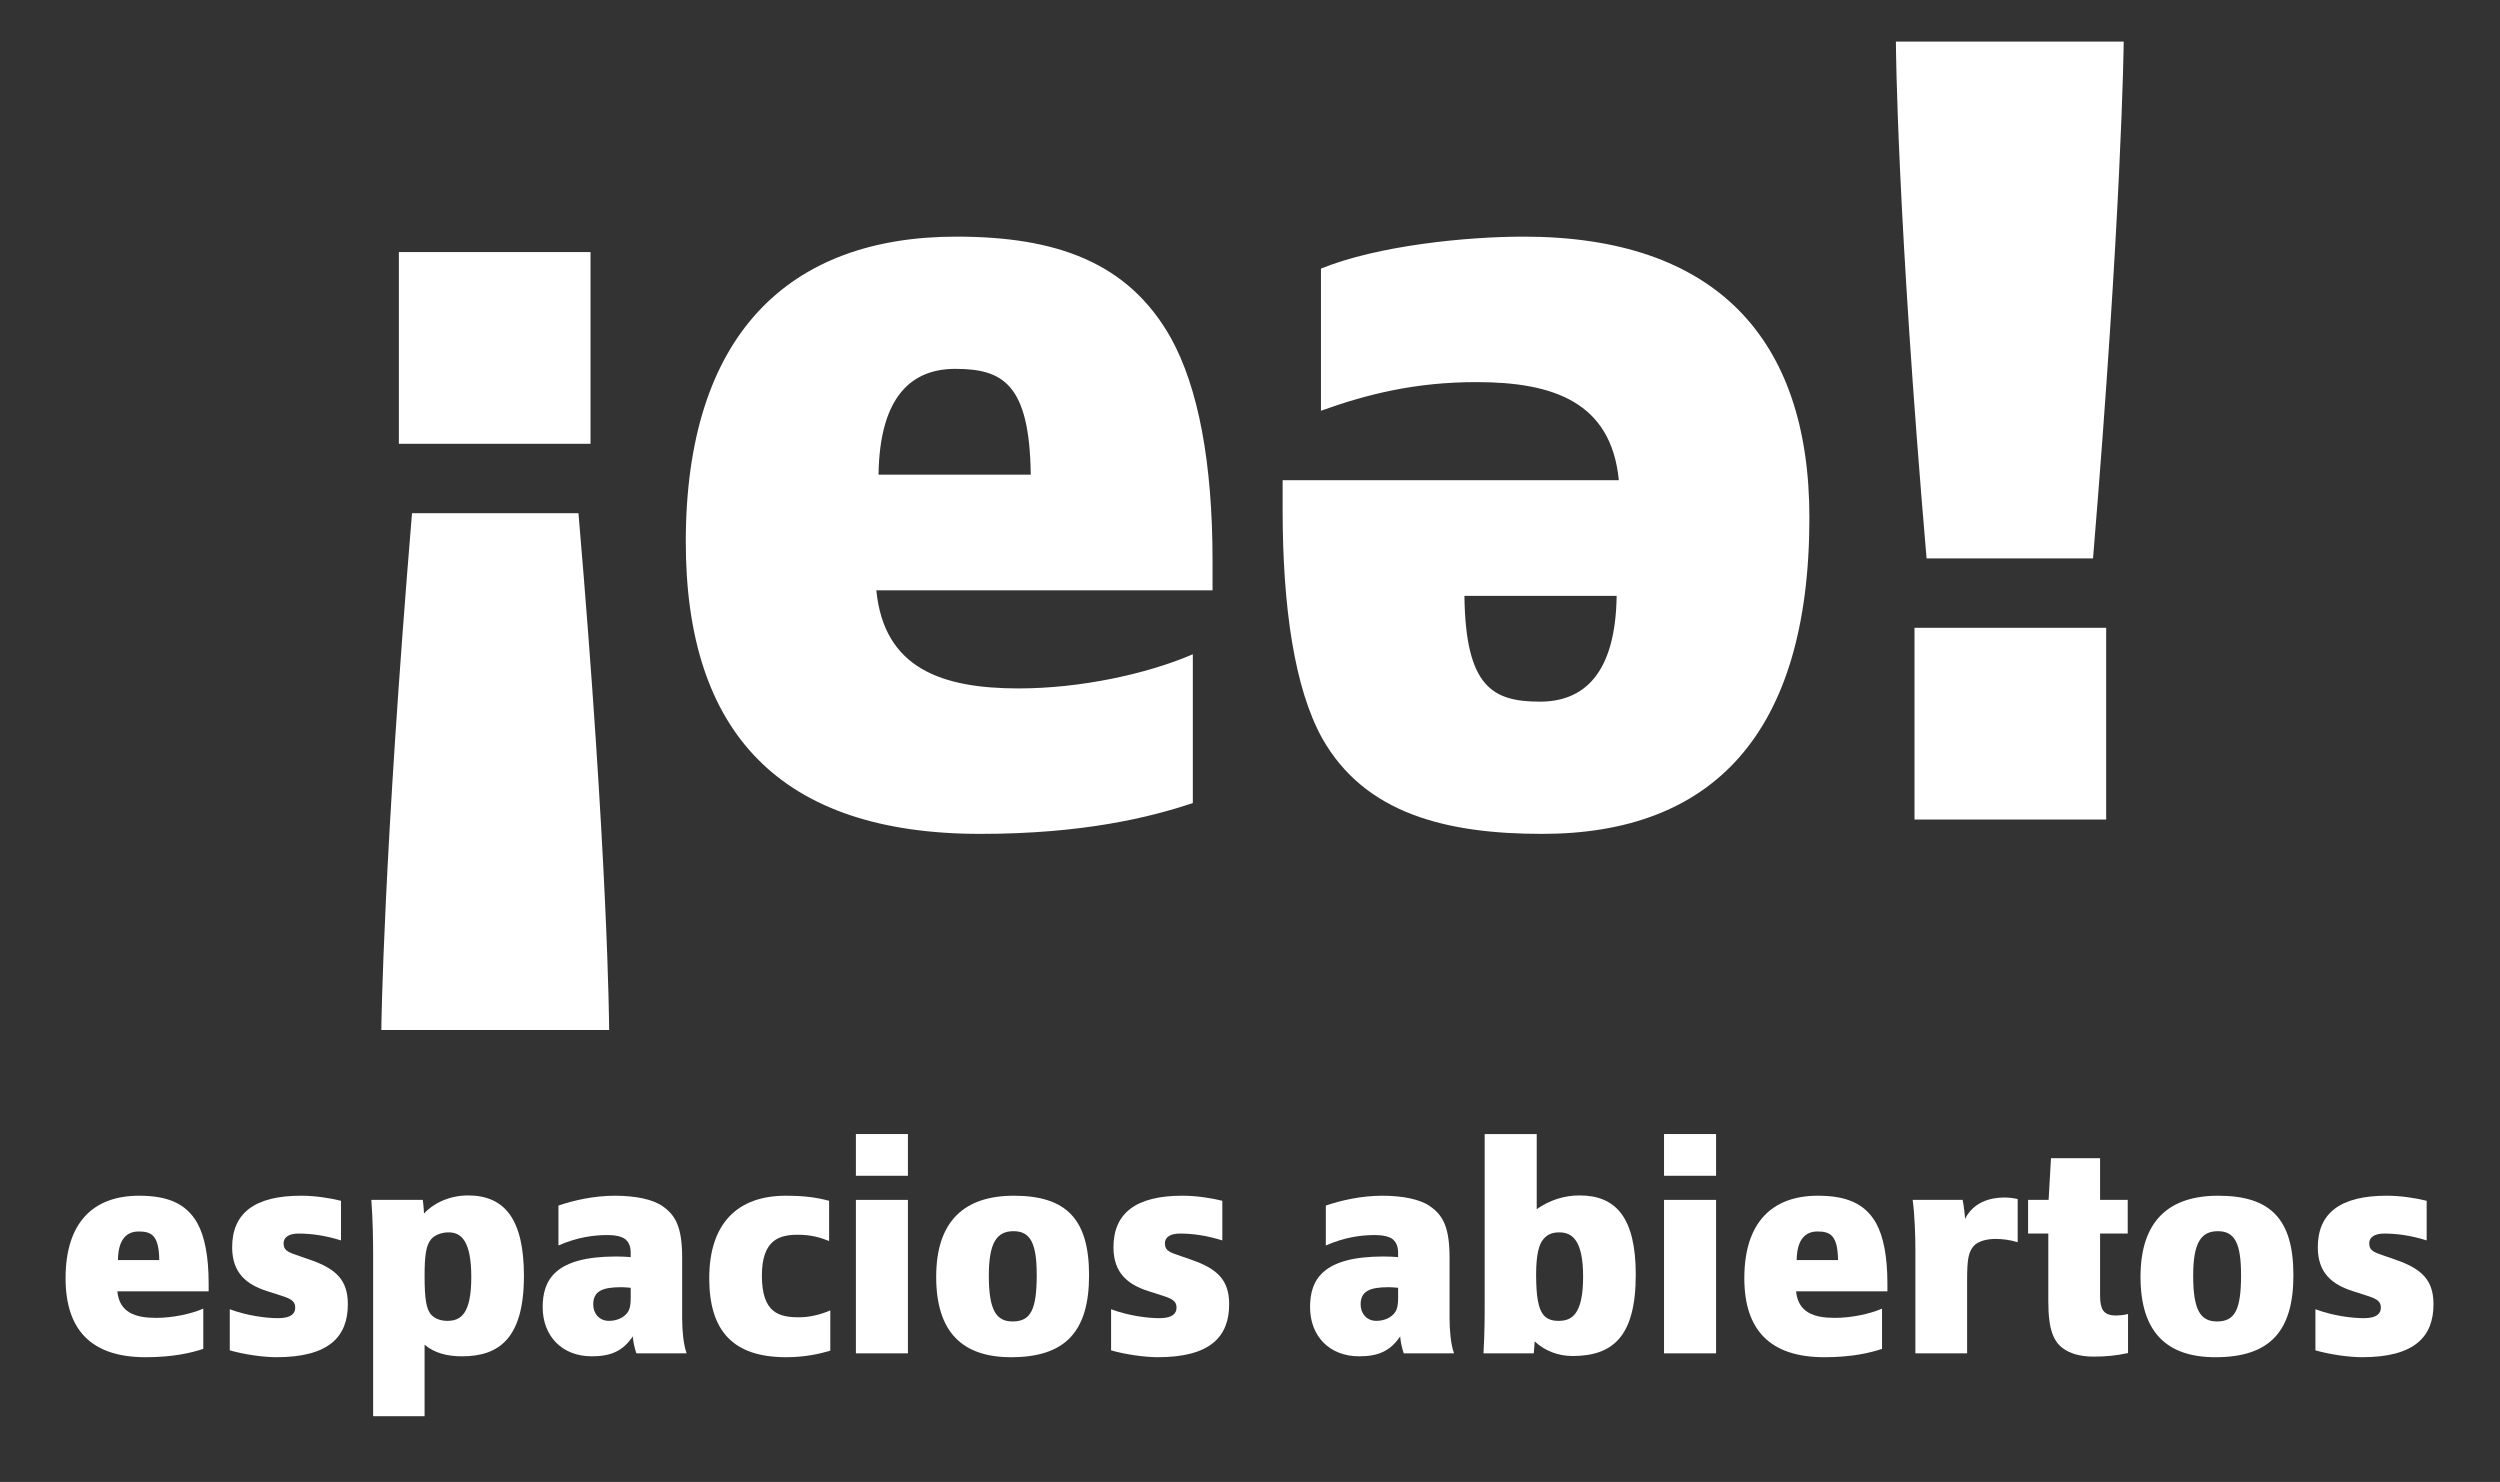 <?xml version="1.0" encoding="UTF-8"?>
<svg width="194px" height="115px" viewBox="0 0 194 115" version="1.1" xmlns="http://www.w3.org/2000/svg" xmlns:xlink="http://www.w3.org/1999/xlink">
    <rect x="0" y="0" width="194" height="115" fill="#333333" stroke="none"/>
    <!-- Generator: Sketch 40.3 (33839) - http://www.bohemiancoding.com/sketch -->
    <title>Artboard</title>
    <desc>Created with Sketch.</desc>
    <defs></defs>
    <g id="Page-1" stroke="none" stroke-width="1" fill="none" fill-rule="evenodd">
        <g id="Artboard" fill="#FFFFFF">
            <g id="Group-2" transform="translate(29, 3)">
                <path d="M65.093,42.812 L65.093,40.503 C65.093,32.892 63.989,27.078 61.864,23.23 C58.55,17.33 52.941,15.363 45.208,15.363 C32.205,15.363 24.217,22.974 24.217,39.05 C24.217,53.843 31.525,61.709 47.077,61.709 C55.065,61.709 60.249,60.427 63.563,59.315 L63.563,47.772 C59.994,49.311 54.81,50.422 50.051,50.422 C44.102,50.422 39.599,48.883 39.004,42.812 L65.093,42.812 L65.093,42.812 L65.093,42.812 L65.093,42.812 Z M39.174,33.833 C39.259,27.677 41.808,25.624 45.123,25.624 C48.777,25.624 50.901,26.736 50.986,33.833 L39.174,33.833 L39.174,33.833 L39.174,33.833 L39.174,33.833 Z M70.532,34.261 L70.532,36.569 C70.532,44.18 71.467,50.422 73.591,54.27 C76.906,60.17 83.279,61.709 90.673,61.709 C103.76,61.709 111.409,54.099 111.409,37.168 C111.409,23.23 104.1,15.363 89.228,15.363 C84.81,15.363 77.926,16.048 73.507,17.843 L73.507,28.874 C77.076,27.591 80.815,26.651 85.574,26.651 C91.523,26.651 96.027,28.19 96.622,34.261 L70.532,34.261 L70.532,34.261 L70.532,34.261 L70.532,34.261 Z M96.452,43.239 C96.367,49.396 93.817,51.448 90.503,51.448 C86.849,51.448 84.724,50.336 84.639,43.239 L96.452,43.239 L96.452,43.239 L96.452,43.239 L96.452,43.239 Z" id="Shape"></path>
                <path d="M133.419,40.332 C135.629,13.653 135.798,0.656 135.798,0.228 L118.122,0.228 C118.122,0.655 118.207,13.482 120.502,40.332 L133.419,40.332 L133.419,40.332 L133.419,40.332 L133.419,40.332 Z M134.439,60.598 L134.439,45.718 L119.566,45.718 L119.566,60.598 L134.439,60.598 L134.439,60.598 L134.439,60.598 L134.439,60.598 Z M2.972,36.826 C0.762,63.505 0.592,76.501 0.592,76.93 L18.269,76.93 C18.269,76.501 18.184,63.676 15.889,36.826 L2.972,36.826 L2.972,36.826 L2.972,36.826 L2.972,36.826 Z M1.952,16.56 L1.952,31.439 L16.824,31.439 L16.824,16.56 L1.952,16.56 L1.952,16.56 L1.952,16.56 L1.952,16.56 Z" id="Shape"></path>
            </g>
            <g id="Group" transform="translate(5, 88)">
                <path d="M4.105,12.209 C4.267,13.852 5.49,14.267 7.106,14.267 C8.398,14.267 9.806,13.967 10.775,13.551 L10.775,16.672 C9.875,16.972 8.467,17.32 6.298,17.32 C2.074,17.32 0.089,15.192 0.089,11.192 C0.089,6.846 2.258,4.788 5.79,4.788 C7.89,4.788 9.414,5.32 10.314,6.915 C10.891,7.955 11.191,9.528 11.191,11.585 L11.191,12.209 L4.105,12.209 L4.105,12.209 L4.105,12.209 L4.105,12.209 Z M7.359,9.782 C7.336,7.864 6.759,7.563 5.767,7.563 C4.866,7.563 4.174,8.118 4.151,9.782 L7.359,9.782 L7.359,9.782 L7.359,9.782 L7.359,9.782 Z" id="Shape"></path>
                <path d="M16.592,14.29 C17.631,14.29 17.908,13.897 17.908,13.481 C17.908,13.065 17.723,12.834 16.938,12.58 L15.715,12.187 C14.123,11.678 13.015,10.776 13.015,8.788 C13.015,6.152 14.746,4.788 18.346,4.788 C19.431,4.788 20.516,4.95 21.462,5.181 L21.462,8.256 C20.285,7.886 19.2,7.724 18.162,7.724 C17.446,7.724 17.008,8.002 17.008,8.464 C17.008,8.973 17.239,9.134 18,9.389 L19.062,9.758 C21.07,10.452 21.993,11.331 21.993,13.204 C21.993,15.7 20.562,17.319 16.454,17.319 C15.438,17.319 13.961,17.111 12.83,16.787 L12.83,13.597 C14.192,14.106 15.669,14.29 16.592,14.29 L16.592,14.29 L16.592,14.29 L16.592,14.29 Z" id="Shape"></path>
                <path d="M23.955,21.897 L23.955,9.458 C23.955,8.256 23.932,6.638 23.816,5.112 L27.809,5.112 C27.879,5.621 27.902,6.106 27.902,6.176 C28.548,5.436 29.817,4.765 31.318,4.765 C34.18,4.765 35.657,6.638 35.657,11.008 C35.657,15.84 33.742,17.25 30.856,17.25 C29.702,17.25 28.71,16.996 27.948,16.348 L27.948,21.897 L23.955,21.897 L23.955,21.897 L23.955,21.897 L23.955,21.897 Z M28.433,13.99 C28.71,14.314 29.171,14.499 29.702,14.499 C30.741,14.499 31.572,13.99 31.572,11.1 C31.572,8.326 30.81,7.632 29.817,7.632 C29.217,7.632 28.709,7.864 28.456,8.163 C28.063,8.626 27.948,9.413 27.948,11.008 C27.948,12.811 28.086,13.574 28.433,13.99 L28.433,13.99 L28.433,13.99 L28.433,13.99 Z" id="Shape"></path>
                <path d="M38.335,5.552 C39.466,5.159 41.082,4.788 42.697,4.788 C44.313,4.788 45.652,5.065 46.413,5.598 C47.406,6.291 47.936,7.193 47.936,9.598 L47.936,14.336 C47.936,15.192 48.029,16.325 48.282,17.019 L44.382,17.019 C44.244,16.626 44.128,16.094 44.105,15.701 C43.343,16.834 42.42,17.25 40.92,17.25 C38.589,17.25 37.112,15.655 37.112,13.435 C37.112,11.308 38.081,9.504 42.813,9.504 C43.182,9.504 43.644,9.528 43.943,9.551 L43.943,9.273 C43.943,8.741 43.828,8.442 43.551,8.187 C43.297,7.956 42.743,7.839 42.167,7.839 C41.082,7.839 39.812,8.002 38.335,8.649 L38.335,5.552 L38.335,5.552 L38.335,5.552 L38.335,5.552 Z M43.944,11.932 C43.69,11.909 43.413,11.886 43.228,11.886 C41.705,11.886 41.035,12.209 41.035,13.227 C41.035,13.921 41.497,14.499 42.259,14.499 C42.836,14.499 43.413,14.267 43.713,13.828 C43.897,13.551 43.944,13.18 43.944,12.718 L43.944,11.932 L43.944,11.932 L43.944,11.932 L43.944,11.932 Z" id="Shape"></path>
                <path d="M56.915,7.817 C55.53,7.817 54.122,8.163 54.122,10.984 C54.122,13.897 55.461,14.221 57.008,14.221 C57.792,14.221 58.6,14.037 59.431,13.689 L59.431,16.811 C58.67,17.041 57.492,17.32 56.015,17.32 C51.907,17.32 50.037,15.308 50.037,11.193 C50.037,6.915 52.253,4.789 55.969,4.789 C57.446,4.789 58.37,4.927 59.339,5.181 L59.339,8.303 C58.646,8.025 57.931,7.817 56.915,7.817 L56.915,7.817 L56.915,7.817 L56.915,7.817 Z" id="Shape"></path>
                <path d="M61.417,3.24 L61.417,0.002 L65.455,0.002 L65.455,3.24 L61.417,3.24 L61.417,3.24 L61.417,3.24 L61.417,3.24 Z M61.417,17.019 L61.417,5.112 L65.455,5.112 L65.455,17.019 L61.417,17.019 L61.417,17.019 L61.417,17.019 L61.417,17.019 Z" id="Shape"></path>
                <path d="M73.465,17.32 C69.656,17.32 67.648,15.354 67.648,11.077 C67.648,6.753 69.841,4.788 73.672,4.788 C77.735,4.788 79.512,6.592 79.512,10.961 C79.512,15.308 77.688,17.32 73.465,17.32 L73.465,17.32 L73.465,17.32 L73.465,17.32 Z M73.649,7.54 C72.357,7.54 71.733,8.418 71.733,10.984 C71.733,13.643 72.288,14.545 73.58,14.545 C74.988,14.545 75.45,13.62 75.45,10.938 C75.45,8.442 74.942,7.54 73.649,7.54 L73.649,7.54 L73.649,7.54 L73.649,7.54 Z" id="Shape"></path>
                <path d="M84.982,14.29 C86.02,14.29 86.298,13.897 86.298,13.481 C86.298,13.065 86.113,12.834 85.328,12.58 L84.105,12.187 C82.512,11.678 81.405,10.776 81.405,8.788 C81.405,6.152 83.136,4.788 86.736,4.788 C87.821,4.788 88.906,4.95 89.852,5.181 L89.852,8.256 C88.675,7.886 87.59,7.724 86.552,7.724 C85.836,7.724 85.398,8.002 85.398,8.464 C85.398,8.973 85.628,9.134 86.39,9.389 L87.452,9.758 C89.46,10.452 90.383,11.331 90.383,13.204 C90.383,15.7 88.952,17.319 84.844,17.319 C83.828,17.319 82.351,17.111 81.22,16.787 L81.22,13.597 C82.582,14.106 84.059,14.29 84.982,14.29 L84.982,14.29 L84.982,14.29 L84.982,14.29 Z" id="Shape"></path>
                <path d="M97.885,5.552 C99.016,5.159 100.631,4.788 102.247,4.788 C103.862,4.788 105.201,5.065 105.962,5.598 C106.956,6.291 107.486,7.193 107.486,9.598 L107.486,14.336 C107.486,15.192 107.578,16.325 107.832,17.019 L103.931,17.019 C103.793,16.626 103.678,16.094 103.654,15.701 C102.893,16.834 101.969,17.25 100.47,17.25 C98.138,17.25 96.661,15.655 96.661,13.435 C96.661,11.308 97.63,9.504 102.362,9.504 C102.731,9.504 103.193,9.528 103.493,9.551 L103.493,9.273 C103.493,8.741 103.377,8.442 103.101,8.187 C102.847,7.956 102.292,7.839 101.716,7.839 C100.631,7.839 99.361,8.002 97.884,8.649 L97.884,5.552 L97.885,5.552 L97.885,5.552 L97.885,5.552 Z M103.494,11.932 C103.239,11.909 102.962,11.886 102.778,11.886 C101.255,11.886 100.585,12.209 100.585,13.227 C100.585,13.921 101.047,14.499 101.808,14.499 C102.385,14.499 102.962,14.267 103.262,13.828 C103.447,13.551 103.494,13.18 103.494,12.718 L103.494,11.932 L103.494,11.932 L103.494,11.932 L103.494,11.932 Z" id="Shape"></path>
                <path d="M110.118,17.019 C110.211,15.423 110.211,14.244 110.211,12.881 L110.211,0.002 L114.249,0.002 L114.249,5.828 C115.289,5.112 116.396,4.765 117.573,4.765 C120.389,4.765 121.935,6.476 121.935,10.915 C121.935,15.747 120.135,17.226 117.02,17.226 C115.957,17.226 114.919,16.857 114.088,16.093 C114.088,16.163 114.065,16.626 114.019,17.019 L110.118,17.019 L110.118,17.019 L110.118,17.019 L110.118,17.019 Z M114.734,13.99 C115.011,14.361 115.427,14.499 115.934,14.499 C116.88,14.499 117.85,14.129 117.85,11.077 C117.85,8.303 117.042,7.632 116.004,7.632 C115.449,7.632 115.08,7.794 114.78,8.141 C114.434,8.534 114.203,9.319 114.203,10.915 C114.203,12.649 114.388,13.528 114.734,13.99 L114.734,13.99 L114.734,13.99 L114.734,13.99 Z" id="Shape"></path>
                <path d="M124.129,3.24 L124.129,0.002 L128.167,0.002 L128.167,3.24 L124.129,3.24 L124.129,3.24 L124.129,3.24 L124.129,3.24 Z M124.129,17.019 L124.129,5.112 L128.167,5.112 L128.167,17.019 L124.129,17.019 L124.129,17.019 L124.129,17.019 L124.129,17.019 Z" id="Shape"></path>
                <path d="M134.377,12.209 C134.538,13.852 135.761,14.267 137.377,14.267 C138.669,14.267 140.077,13.967 141.046,13.551 L141.046,16.672 C140.146,16.972 138.739,17.32 136.57,17.32 C132.345,17.32 130.36,15.192 130.36,11.192 C130.36,6.846 132.53,4.788 136.062,4.788 C138.162,4.788 139.685,5.32 140.585,6.915 C141.162,7.955 141.463,9.528 141.463,11.585 L141.463,12.209 L134.377,12.209 L134.377,12.209 L134.377,12.209 L134.377,12.209 Z M137.631,9.782 C137.608,7.864 137.031,7.563 136.039,7.563 C135.138,7.563 134.446,8.118 134.422,9.782 L137.631,9.782 L137.631,9.782 L137.631,9.782 L137.631,9.782 Z" id="Shape"></path>
                <path d="M143.633,17.019 L143.633,8.996 C143.633,7.886 143.586,6.337 143.424,5.112 L147.302,5.112 C147.394,5.552 147.487,6.407 147.487,6.592 C148.109,5.32 149.402,4.927 150.51,4.927 C150.81,4.927 151.133,4.95 151.572,5.043 L151.572,8.395 C150.972,8.21 150.371,8.141 149.841,8.141 C149.194,8.141 148.479,8.303 148.133,8.719 C147.74,9.204 147.648,9.759 147.648,11.401 L147.648,17.019 L143.633,17.019 L143.633,17.019 L143.633,17.019 L143.633,17.019 Z" id="Shape"></path>
                <path d="M157.458,17.273 C156.442,17.273 155.634,17.041 155.08,16.626 C154.364,16.093 153.949,15.192 153.949,12.996 L153.949,7.724 L152.38,7.724 L152.38,5.112 L153.972,5.112 C153.972,5.112 153.972,5.089 154.157,1.875 L157.966,1.875 L157.966,5.112 L160.111,5.112 L160.111,7.724 L157.966,7.724 L157.966,12.557 C157.966,13.134 158.057,13.481 158.219,13.712 C158.404,13.967 158.75,14.082 159.166,14.082 C159.443,14.082 159.766,14.059 160.135,13.967 L160.135,16.996 C159.211,17.204 158.38,17.273 157.458,17.273 L157.458,17.273 L157.458,17.273 L157.458,17.273 Z" id="Shape"></path>
                <path d="M166.921,17.32 C163.113,17.32 161.104,15.354 161.104,11.077 C161.104,6.753 163.297,4.788 167.129,4.788 C171.191,4.788 172.968,6.592 172.968,10.961 C172.968,15.308 171.144,17.32 166.921,17.32 L166.921,17.32 L166.921,17.32 L166.921,17.32 Z M167.105,7.54 C165.813,7.54 165.19,8.418 165.19,10.984 C165.19,13.643 165.744,14.545 167.036,14.545 C168.444,14.545 168.906,13.62 168.906,10.938 C168.905,8.442 168.398,7.54 167.105,7.54 L167.105,7.54 L167.105,7.54 L167.105,7.54 Z" id="Shape"></path>
                <path d="M178.439,14.29 C179.477,14.29 179.754,13.897 179.754,13.481 C179.754,13.065 179.569,12.834 178.785,12.58 L177.562,12.187 C175.969,11.678 174.861,10.776 174.861,8.788 C174.861,6.152 176.592,4.788 180.193,4.788 C181.277,4.788 182.362,4.95 183.309,5.181 L183.309,8.256 C182.132,7.886 181.047,7.724 180.008,7.724 C179.292,7.724 178.854,8.002 178.854,8.464 C178.854,8.973 179.085,9.134 179.847,9.389 L180.908,9.758 C182.916,10.452 183.839,11.331 183.839,13.204 C183.839,15.7 182.409,17.319 178.3,17.319 C177.285,17.319 175.807,17.111 174.677,16.787 L174.677,13.597 C176.038,14.106 177.515,14.29 178.439,14.29 L178.439,14.29 L178.439,14.29 L178.439,14.29 Z" id="Shape"></path>
            </g>
        </g>
    </g>
</svg>
